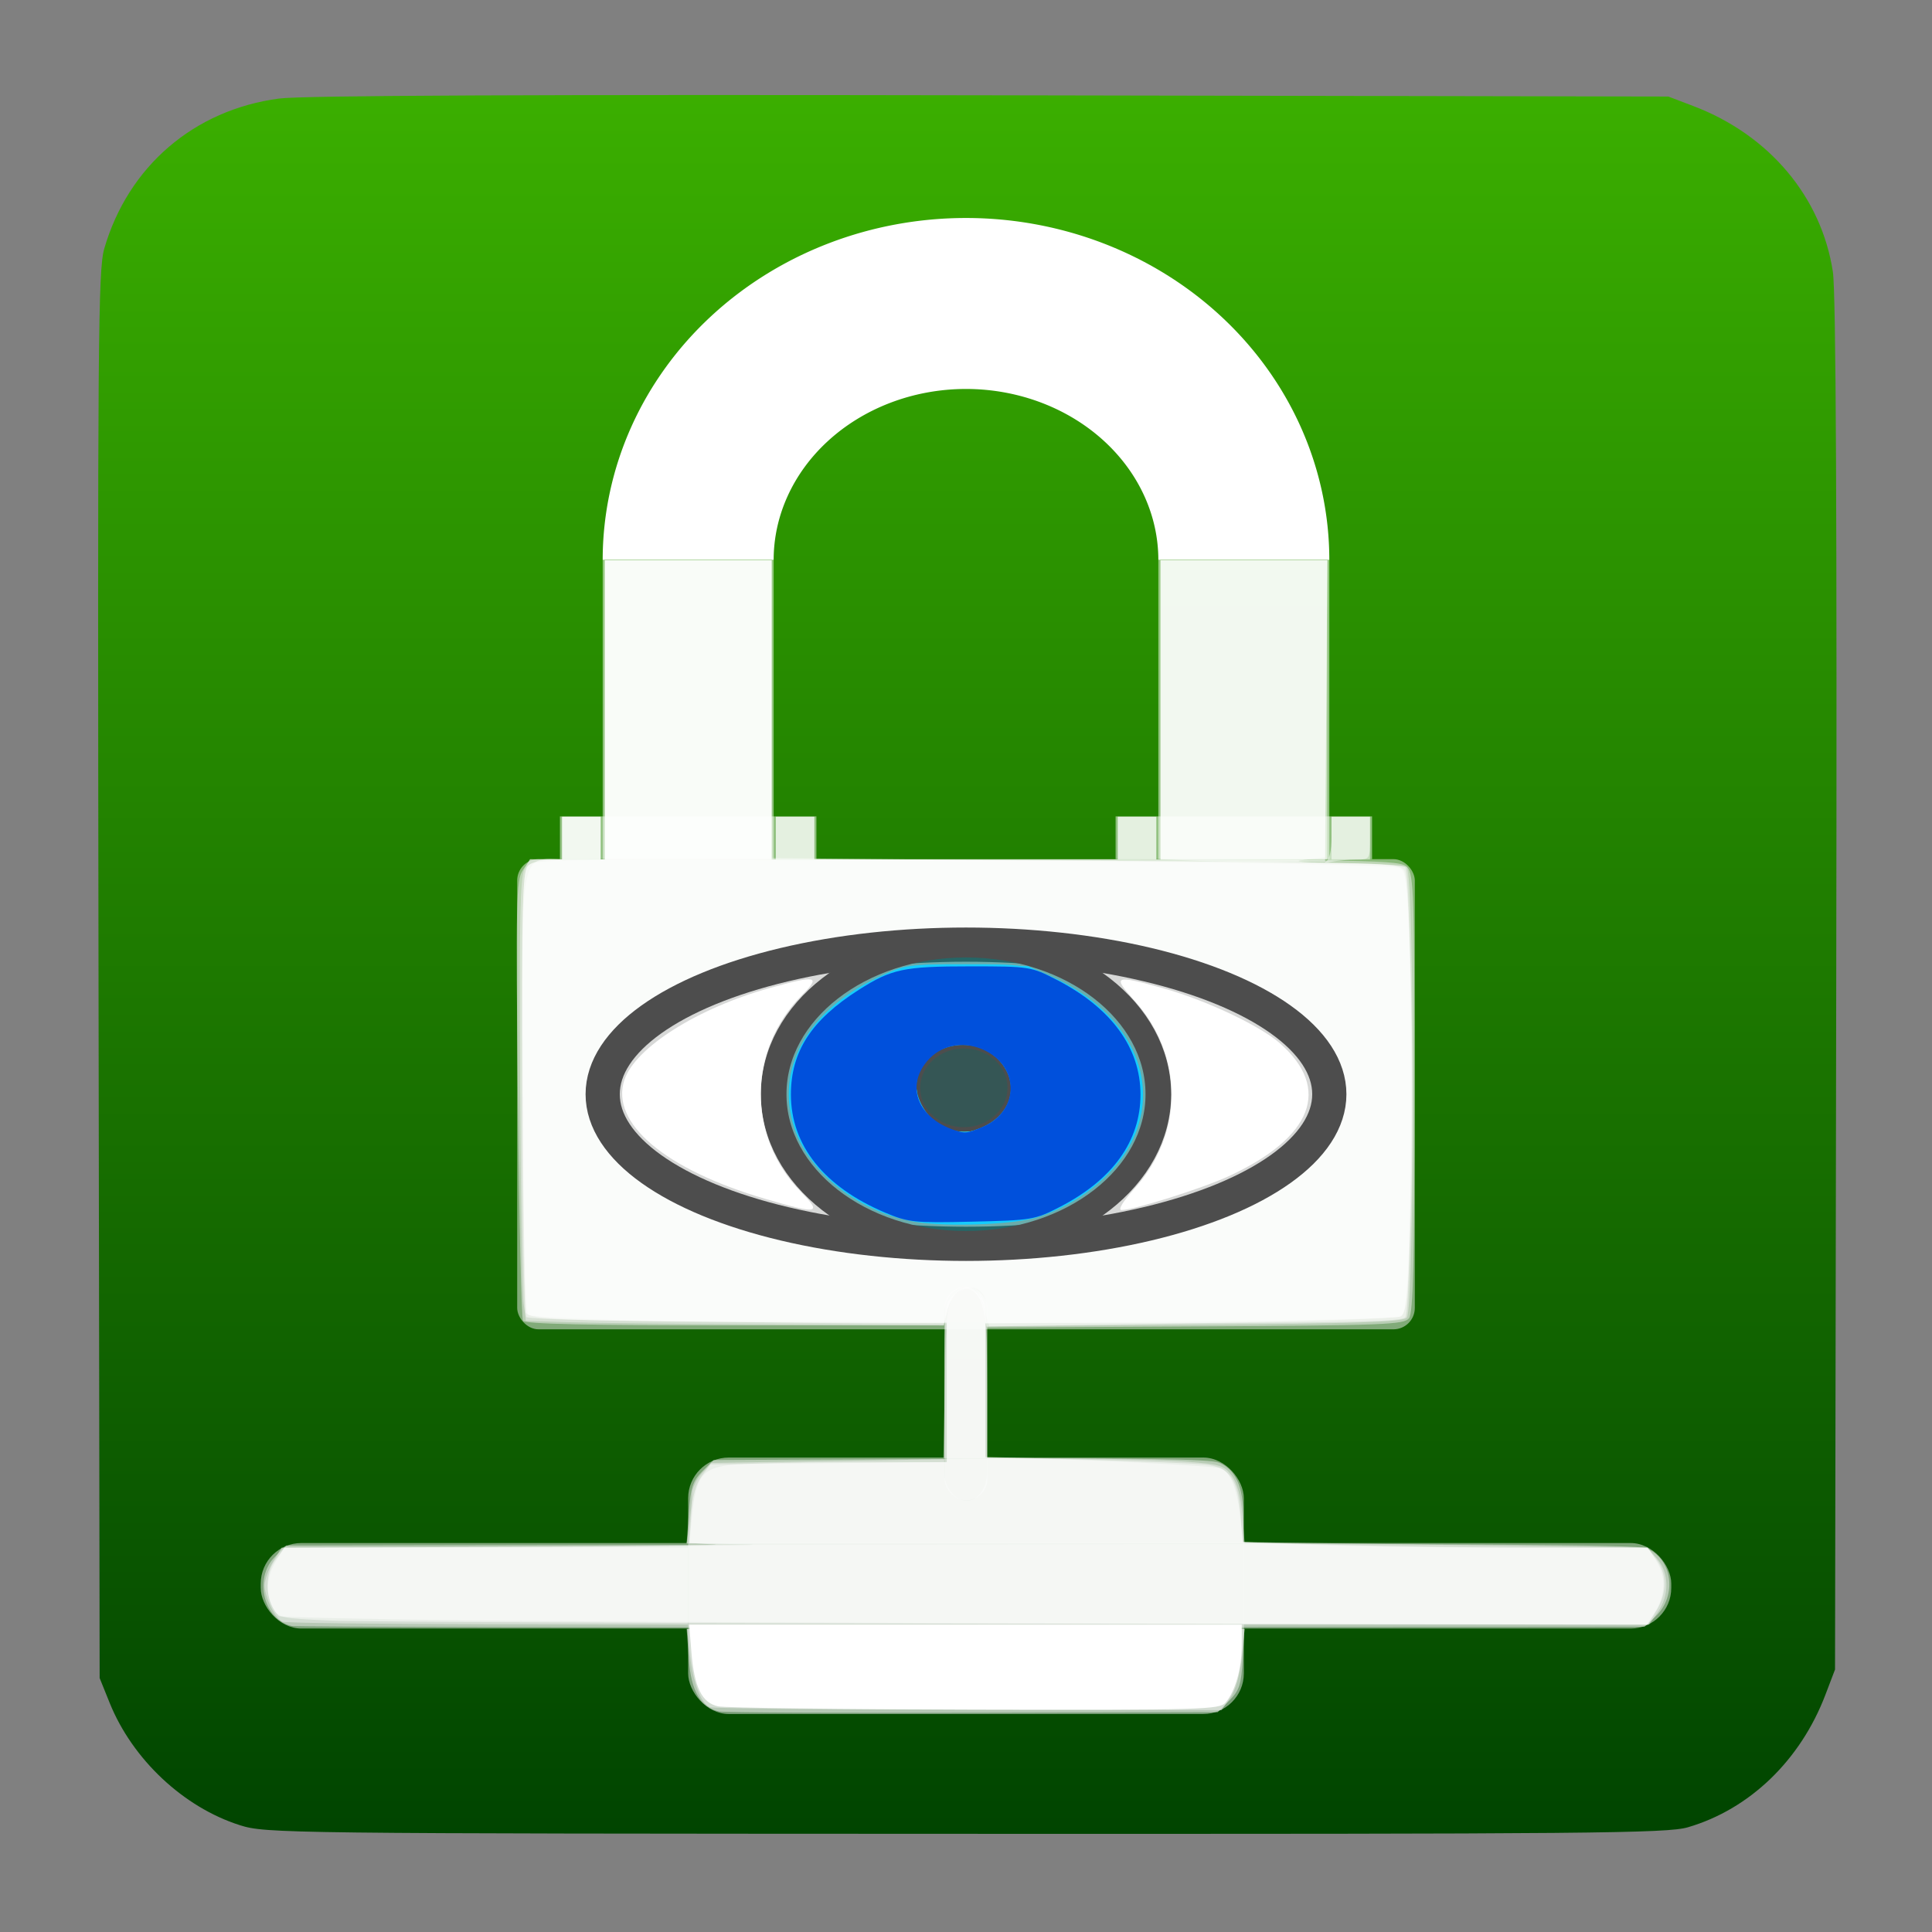 <?xml version="1.0" encoding="UTF-8" standalone="no"?>
<!-- Created with Inkscape (http://www.inkscape.org/) -->

<svg
   xmlns:dc="http://purl.org/dc/elements/1.1/"
   xmlns:cc="http://creativecommons.org/ns#"
   xmlns:rdf="http://www.w3.org/1999/02/22-rdf-syntax-ns#"
   xmlns:svg="http://www.w3.org/2000/svg"
   xmlns="http://www.w3.org/2000/svg"
   xmlns:xlink="http://www.w3.org/1999/xlink"
   xmlns:sodipodi="http://sodipodi.sourceforge.net/DTD/sodipodi-0.dtd"
   xmlns:inkscape="http://www.inkscape.org/namespaces/inkscape"
   width="226"
   height="226"
   viewBox="0 0 226 226"
   id="svg2"
   version="1.1"
   inkscape:version="0.91 r13725"
   sodipodi:docname="vpn-on.svg"
   inkscape:export-filename="/home/claude/.local/share/cinnamon/applets/vpnLookOut@claudiux/icons/orig/vpn-on6.png"
   inkscape:export-xdpi="10.622167"
   inkscape:export-ydpi="10.622167">
  <rect x="0" y="0" width="226" height="226" fill="#808080" stroke="none"/>
  <defs
     id="defs4">
    <linearGradient
       inkscape:collect="always"
       id="linearGradient5106">
      <stop
         style="stop-color:#004400;stop-opacity:1;"
         offset="0"
         id="stop5108" />
      <stop
         style="stop-color:#3baf00;stop-opacity:1"
         offset="1"
         id="stop5110" />
    </linearGradient>
    <linearGradient
       inkscape:collect="always"
       xlink:href="#linearGradient5106"
       id="linearGradient5112"
       x1="130"
       y1="231"
       x2="130"
       y2="26"
       gradientUnits="userSpaceOnUse" />
  </defs>
  <sodipodi:namedview
     id="base"
     pagecolor="#ffffff"
     bordercolor="#666666"
     borderopacity="1.0"
     inkscape:pageopacity="0.0"
     inkscape:pageshadow="2"
     inkscape:zoom="2"
     inkscape:cx="102.75"
     inkscape:cy="108.35717"
     inkscape:document-units="px"
     inkscape:current-layer="layer5"
     showgrid="true"
     units="px"
     inkscape:window-width="1334"
     inkscape:window-height="748"
     inkscape:window-x="0"
     inkscape:window-y="0"
     inkscape:window-maximized="1"
     fit-margin-top="10"
     fit-margin-bottom="10"
     fit-margin-right="10"
     fit-margin-left="10">
    <inkscape:grid
       type="xygrid"
       id="grid3336"
       originx="-14.5"
       originy="-14.5" />
  </sodipodi:namedview>
  <g
     inkscape:label="Calque 1"
     inkscape:groupmode="layer"
     id="layer1"
     transform="translate(-14.5,-811.862)"
     style="display:none">
    <rect
       style="fill:none;fill-rule:evenodd;stroke:#000000;stroke-width:1px;stroke-linecap:butt;stroke-linejoin:miter;stroke-opacity:1"
       id="rect3338"
       width="205"
       height="205"
       x="25"
       y="822.362"
       ry="25" />
    <rect
       style="fill:none"
       id="rect3340"
       width="160"
       height="10"
       x="45"
       y="987.362"
       ry="5" />
    <rect
       style="fill:#ffffff"
       id="rect3344"
       width="165"
       height="10"
       x="45"
       y="987.362"
       ry="4.75" />
    <path
       style="fill:#ffffff"
       d="M 42.588,229.072 C 34.567,226.508 27.783,218.852 26.217,210.597 25.524,206.941 25.513,50.223 26.206,46.486 28.013,36.74 36.628,28.489 46.485,27.064 51.164,26.388 203.653,26.379 208.457,27.055 c 7.25,1.02 14.762,6.292 17.905,12.565 2.993,5.975 2.833,0.993 2.839,88.523 0.004,56.918 -0.156,81.104 -0.548,82.933 -1.441,6.718 -6.517,13.445 -12.411,16.447 -5.205,2.651 -0.577,2.521 -89,2.492 -77.904,-0.026 -81.92,-0.07 -84.653,-0.944 z"
       id="path3346"
       inkscape:connector-curvature="0"
       transform="translate(0,796.362)" />
  </g>
  <g
     inkscape:groupmode="layer"
     id="layer2"
     inkscape:label="Calque 2"
     transform="translate(-14.5,-15.5)">
    <rect
       style="fill:#ffffff"
       id="rect3349"
       width="165"
       height="10"
       x="45"
       y="196"
       ry="4.75" />
    <rect
       style="fill:#ffffff"
       id="rect3352"
       width="165"
       height="10"
       x="45"
       y="196"
       ry="4.75" />
    <path
       style="fill:url(#linearGradient5112);fill-opacity:1;stroke:none"
       d="m 42.565,229.007 c -6.595,-2.09 -12.57,-7.7 -15.234,-14.302 l -1.175,-2.912 -0.131,-82.227 C 25.908,55.424 25.974,47.069 26.695,44.587 29.495,34.956 37.207,28.337 47.157,27.026 c 2.701,-0.356 29.738,-0.479 83.25,-0.38 l 79.25,0.147 2.96,1.127 c 8.848,3.37 14.957,10.635 16.287,19.373 0.365,2.397 0.489,28.713 0.393,83.5 l -0.14,80 -1.127,2.96 c -2.917,7.659 -8.866,13.389 -16.089,15.498 -2.432,0.71 -11.265,0.79 -84.5,0.765 -79.794,-0.027 -81.859,-0.052 -84.876,-1.008 z"
       id="path3373"
       inkscape:connector-curvature="0" />
  </g>
  <g
     inkscape:groupmode="layer"
     id="layer3"
     inkscape:label="Calque 3"
     transform="translate(-14.5,-15.5)">
    <rect
       style="fill:#f2f2f2;fill-opacity:0.502"
       id="rect4205"
       width="165"
       height="10"
       x="45"
       y="196"
       ry="4.75" />
    <path
       style="fill:#f2f2f2;fill-opacity:0.502"
       d="m 48.644,205.701 c -3.286,-0.654 -4.5,-5.573 -1.994,-8.079 l 1.33,-1.33 78.864,-0.132 c 58.715,-0.098 79.221,0.016 80.262,0.445 3.035,1.252 3.607,5.582 1.054,7.981 l -1.283,1.205 -78.585,0.06 c -43.222,0.033 -79.063,-0.035 -79.648,-0.152 z"
       id="path4207"
       inkscape:connector-curvature="0" />
    <rect
       style="fill:#f2f2f2;fill-opacity:0.502"
       id="rect4209"
       width="65"
       height="30"
       x="95"
       y="186"
       ry="4.75" />
    <path
       style="fill:#f2f2f2;fill-opacity:0.502"
       d="m 95.076,192.492 c 0.214,-2.984 0.465,-3.762 1.578,-4.875 l 1.324,-1.325 28.856,-0.137 c 21.101,-0.1 29.234,0.019 30.262,0.445 1.946,0.806 2.859,2.855 2.859,6.417 l 0,3.025 -32.567,0 -32.567,0 0.254,-3.55 z"
       id="path4211"
       inkscape:connector-curvature="0" />
    <path
       style="fill:#f2f2f2;fill-opacity:0.502"
       d="m 98.644,215.706 c -2.182,-0.444 -3.299,-2.366 -3.569,-6.14 l -0.252,-3.523 32.624,0 32.624,0 -0.198,3.505 c -0.17,3.012 -0.391,3.698 -1.567,4.875 l -1.369,1.37 -28.614,0.065 c -15.738,0.036 -29.092,-0.033 -29.677,-0.152 z"
       id="path4213"
       inkscape:connector-curvature="0" />
    <rect
       style="fill:#f2f2f2;fill-opacity:0.502"
       id="rect4215"
       width="5"
       height="25"
       x="125"
       y="166"
       ry="2.5" />
    <path
       style="fill:#f2f2f2;fill-opacity:0.502"
       d="m 124.957,177.043 c 0,-8.333 0.074,-9.074 1,-10 1.241,-1.241 2.105,-1.265 3.172,-0.086 0.706,0.78 0.828,2.247 0.828,10 l 0,9.086 -2.5,0 -2.5,0 0,-9 z"
       id="path4217"
       inkscape:connector-curvature="0" />
    <path
       style="fill:#f2f2f2;fill-opacity:0.502"
       d="m 95.139,193.723 c 0.175,-1.276 0.318,-2.838 0.318,-3.472 0,-0.634 0.506,-1.709 1.125,-2.389 l 1.125,-1.236 13.625,-0.215 13.625,-0.215 0,1.597 c 0,1.688 1.264,3.252 2.629,3.252 1.317,0 2.371,-1.461 2.371,-3.286 l 0,-1.714 9.375,0.053 c 5.156,0.029 11.377,0.198 13.824,0.375 4.039,0.292 4.539,0.443 5.428,1.637 0.643,0.863 1.07,2.452 1.244,4.625 l 0.266,3.31 -32.636,0 -32.636,0 0.318,-2.32 z"
       id="path4219"
       inkscape:connector-curvature="0" />
    <path
       style="fill:#f2f2f2;fill-opacity:0.502"
       d="m 97.571,215.208 c -1.071,-0.431 -1.98,-2.762 -2.355,-6.04 l -0.357,-3.125 32.618,0 32.618,0 -0.341,3.329 c -0.214,2.09 -0.718,3.857 -1.353,4.75 l -1.012,1.421 -29.591,-0.04 c -16.275,-0.022 -29.877,-0.155 -30.226,-0.295 z"
       id="path4221"
       inkscape:connector-curvature="0" />
    <path
       style="fill:#f2f2f2;fill-opacity:0.502"
       d="m 47.571,205.208 c -0.87,-0.35 -2.115,-2.864 -2.113,-4.266 10e-4,-0.632 0.448,-1.881 0.993,-2.775 l 0.991,-1.625 23.757,0 23.757,0 0,4.5 0,4.5 -23.375,-0.04 c -12.856,-0.022 -23.661,-0.155 -24.011,-0.295 z"
       id="path4223"
       inkscape:connector-curvature="0" />
    <path
       style="fill:#f2f2f2;fill-opacity:0.502"
       d="m 159.957,200.713 0,-4.83 23.625,0.337 23.625,0.337 1.125,1.27 c 1.436,1.621 1.475,4.319 0.091,6.263 l -1.034,1.452 -23.716,0 -23.716,0 0,-4.83 z"
       id="path4225"
       inkscape:connector-curvature="0" />
    <path
       style="fill:#f2f2f2;fill-opacity:0.502"
       d="m 125.033,177.056 c 0.162,-8.377 0.246,-9.059 1.238,-10.05 0.853,-0.853 1.261,-0.958 2.059,-0.531 1.38,0.738 1.627,2.507 1.627,11.63 l 0,7.938 -2.549,0 -2.549,0 0.174,-8.987 z"
       id="path4227"
       inkscape:connector-curvature="0" />
    <rect
       style="fill:#f2f2f2;fill-opacity:0.502"
       id="rect4229"
       width="105"
       height="55"
       x="75"
       y="116"
       ry="2.5" />
    <path
       style="fill:#f2f2f2;fill-opacity:0.502"
       d="m 129.957,169.018 c 1.5e-4,-2.042 -0.725,-2.975 -2.314,-2.975 -1.542,0 -2.686,1.293 -2.686,3.036 l 0,1.464 -24.47,0 c -17.084,0 -24.572,-0.164 -24.806,-0.544 -0.185,-0.299 -0.457,-11.987 -0.604,-25.973 -0.245,-23.209 -0.195,-25.541 0.568,-26.706 l 0.836,-1.277 50.911,0 c 48.687,0 50.947,0.04 51.738,0.914 0.747,0.826 0.828,3.387 0.828,26.404 0,19.61 -0.144,25.684 -0.625,26.331 -0.568,0.765 -2.836,0.853 -25,0.971 l -24.375,0.13 1.2e-4,-1.775 z"
       id="path4231"
       inkscape:connector-curvature="0" />
    <path
       style="fill:#f2f2f2;fill-opacity:0.502"
       d="m 80.86,170.17 -4.847,-0.163 -0.276,-2.107 c -0.152,-1.159 -0.333,-12.795 -0.403,-25.857 -0.1,-18.816 0.009,-23.988 0.527,-24.895 l 0.653,-1.145 50.947,0.145 c 41.027,0.117 51.073,0.272 51.597,0.796 0.954,0.955 0.954,51.745 3e-5,52.699 -0.51,0.51 -5.829,0.687 -24.759,0.822 l -24.109,0.172 -0.592,-2.214 c -0.419,-1.565 -0.856,-2.219 -1.491,-2.231 -1.29,-0.024 -2.542,1.224 -2.911,2.902 l -0.318,1.448 -19.585,-0.105 c -10.772,-0.058 -21.766,-0.178 -24.432,-0.268 z"
       id="path4233"
       inkscape:connector-curvature="0" />
    <path
       style="fill:none;fill-opacity:0.502"
       id="path4259"
       sodipodi:type="arc"
       sodipodi:cx="132.5"
       sodipodi:cy="93.5"
       sodipodi:rx="42.5"
       sodipodi:ry="37.5"
       sodipodi:start="3.155468"
       sodipodi:end="6.2349723"
       sodipodi:open="true"
       d="M 90.004,92.98 A 42.5,37.5 0 0 1 131.77,56.006 42.5,37.5 0 0 1 174.951,91.693" />
    <path
       style="fill:none;fill-opacity:0.502"
       id="path4265"
       sodipodi:type="arc"
       sodipodi:cx="127.5"
       sodipodi:cy="91"
       sodipodi:rx="37.5"
       sodipodi:ry="40"
       sodipodi:start="3.1415927"
       sodipodi:end="0"
       sodipodi:open="true"
       d="M 90,91 A 37.5,40 0 0 1 127.5,51 37.5,40 0 0 1 165,91" />
    <path
       style="fill:none;fill-opacity:0.502"
       id="path4267"
       sodipodi:type="arc"
       sodipodi:cx="127.5"
       sodipodi:cy="93.5"
       sodipodi:rx="22.5"
       sodipodi:ry="27.5"
       sodipodi:start="3.1415927"
       sodipodi:end="0"
       sodipodi:open="true"
       d="M 105,93.5 A 22.5,27.5 0 0 1 127.5,66 22.5,27.5 0 0 1 150,93.5" />
    <rect
       style="fill:#ffffff;fill-opacity:0.502;stroke:none;stroke-opacity:1"
       id="rect4297"
       width="20"
       height="35"
       x="85"
       y="81"
       ry="0" />
    <path
       style="fill:#ffffff;fill-opacity:0.502;stroke:none;stroke-opacity:1"
       d="m 85.257,98.543 0,-17.5 9.75,0 9.75,0 0,17.5 0,17.5 -9.75,0 -9.75,0 0,-17.5 z"
       id="path4299"
       inkscape:connector-curvature="0" />
    <path
       style="fill:#ffffff;fill-opacity:0.502;stroke:none;stroke-opacity:1"
       d="m 53.02,205.067 c -5.76,-0.264 -6.011,-0.322 -6.618,-1.524 -0.939,-1.86 -0.778,-4.197 0.391,-5.683 l 1.036,-1.317 30.339,-0.109 c 16.686,-0.06 27.332,-0.179 23.656,-0.265 l -6.682,-0.156 0.206,-3.23 c 0.143,-2.239 0.522,-3.653 1.236,-4.61 l 1.03,-1.38 13.821,-0.133 13.821,-0.133 -0.002,-8.117 -0.002,-8.117 -24.355,-0.132 c -14.133,-0.077 -24.55,-0.327 -24.819,-0.596 -0.272,-0.272 -0.487,-11.087 -0.518,-26.163 -0.046,-21.973 0.053,-25.828 0.684,-26.591 0.701,-0.849 3.232,-0.882 51.372,-0.683 39.755,0.164 50.769,0.344 51.262,0.838 0.905,0.906 0.915,51.74 0.01,52.645 -0.472,0.471 -6.339,0.625 -24.874,0.65 l -24.256,0.033 -0.002,7.819 -0.001,7.819 11.875,0.32 c 6.531,0.176 12.836,0.441 14.009,0.588 2.738,0.344 3.649,1.687 3.985,5.876 l 0.255,3.172 11.269,0.328 c 6.198,0.18 16.841,0.328 23.652,0.328 l 12.383,0 1.036,1.317 c 1.305,1.659 1.32,3.96 0.042,6.058 l -0.991,1.625 -74.132,-0.101 c -40.773,-0.055 -76.826,-0.224 -80.119,-0.375 z"
       id="path4301"
       inkscape:connector-curvature="0" />
    <path
       style="fill:#ffffff;fill-opacity:0.502;stroke:none;stroke-opacity:1"
       d="m 85.257,98.543 0,-17.5 9.75,0 9.75,0 0,17.5 0,17.5 -9.75,0 -9.75,0 0,-17.5 z"
       id="path4303"
       inkscape:connector-curvature="0" />
    <path
       style="fill:#ffffff;fill-opacity:0.502;stroke:none;stroke-opacity:1"
       d="m 69.923,205.056 c -12.421,-0.145 -22.684,-0.375 -22.807,-0.513 -1.56,-1.746 -1.7,-4.185 -0.364,-6.375 l 0.991,-1.625 26.632,-0.095 c 14.648,-0.052 25.309,-0.177 23.691,-0.277 l -2.941,-0.182 0.335,-3.269 c 0.461,-4.498 1.194,-5.465 4.436,-5.855 1.437,-0.173 7.731,-0.316 13.987,-0.318 l 11.375,-0.004 0,-8.185 0,-8.185 -22.875,-0.081 c -22.06,-0.078 -25.867,-0.228 -26.369,-1.039 -0.128,-0.207 -0.273,-11.915 -0.322,-26.018 -0.104,-29.745 -0.682,-26.992 5.661,-26.992 l 3.904,0 0,-17.5 0,-17.5 9.75,0 9.75,0 0,17.418 0,17.418 36.286,0.334 c 21.488,0.198 36.651,0.529 37.182,0.813 0.806,0.431 0.932,1.679 1.26,12.485 0.201,6.603 0.2,18.208 -0.001,25.789 -0.317,11.927 -0.475,13.839 -1.172,14.2 -0.443,0.23 -11.549,0.502 -24.679,0.605 l -23.874,0.188 -10e-4,7.875 -0.001,7.875 3.125,0.031 c 7.097,0.069 23.683,0.876 24.432,1.188 1.149,0.479 1.922,2.441 2.269,5.757 l 0.3,2.872 8.267,0.326 c 4.547,0.179 15.209,0.326 23.694,0.326 l 15.428,0 1.017,1.625 c 1.154,1.845 1.046,4.03 -0.303,6.088 l -0.848,1.294 -57.315,-0.116 c -31.523,-0.064 -67.478,-0.234 -79.899,-0.379 z"
       id="path4305"
       inkscape:connector-curvature="0" />
    <rect
       style="fill:#ffffff;fill-opacity:0.502;stroke:none;stroke-opacity:1"
       id="rect4307"
       width="20"
       height="35"
       x="150"
       y="81" />
    <path
       style="fill:#ffffff;fill-opacity:0.502;stroke:none;stroke-opacity:1"
       d="m 150.257,98.543 0,-17.5 9.75,0 9.75,0 0,17.5 0,17.5 -9.75,0 -9.75,0 0,-17.5 z"
       id="path4309"
       inkscape:connector-curvature="0" />
    <path
       style="fill:#ffffff;fill-opacity:0.502;stroke:none;stroke-opacity:1"
       d="m 154.132,116.179 -3.875,-0.178 0,-17.479 0,-17.479 9.756,0 9.756,0 -0.131,17.625 -0.131,17.625 -5.75,0.032 c -3.163,0.018 -7.494,-0.048 -9.625,-0.146 z"
       id="path4311"
       inkscape:connector-curvature="0" />
    <path
       style="fill:#ffffff;fill-opacity:0.502;stroke:none;stroke-opacity:1"
       d="m 94.656,170.065 c -11.42,-0.174 -18.039,-0.461 -18.374,-0.796 -0.348,-0.348 -0.566,-9.102 -0.649,-26.047 -0.104,-21.036 -0.005,-25.668 0.56,-26.351 0.539,-0.65 1.586,-0.828 4.875,-0.828 l 4.189,0 0,-17.5 0,-17.5 9.75,0 9.75,0 0,17.5 0,17.5 22.75,0 22.75,0 0,-17.5 0,-17.5 9.756,0 9.756,0 -0.131,17.375 -0.131,17.375 -2.5,0.296 c -1.57,0.186 0.034,0.326 4.314,0.375 5.181,0.06 6.954,0.248 7.399,0.784 0.793,0.955 1.297,26.654 0.802,40.932 -0.323,9.329 -0.494,10.949 -1.196,11.321 -0.451,0.238 -11.533,0.599 -24.627,0.801 l -23.807,0.368 -0.339,-1.807 c -0.64,-3.41 -3.334,-3.494 -4.204,-0.131 l -0.404,1.562 -6.219,0.022 c -3.42,0.012 -14.252,-0.1 -24.07,-0.25 z"
       id="path4313"
       inkscape:connector-curvature="0" />
    <rect
       style="fill:#ffffff;fill-opacity:0.502;stroke:none;stroke-opacity:1"
       id="rect4315"
       width="30"
       height="5"
       x="80"
       y="111"
       ry="0" />
    <path
       style="fill:#ffffff;fill-opacity:0.502;stroke:none;stroke-opacity:1"
       d="m 80.257,113.543 0,-2.5 2.25,0 2.25,0 0,2.5 0,2.5 -2.25,0 -2.25,0 0,-2.5 z"
       id="path4317"
       inkscape:connector-curvature="0" />
    <path
       style="fill:#ffffff;fill-opacity:0.502;stroke:none;stroke-opacity:1"
       d="m 80.257,113.543 0,-2.5 2.25,0 2.25,0 0,2.5 0,2.5 -2.25,0 -2.25,0 0,-2.5 z"
       id="path4319"
       inkscape:connector-curvature="0" />
    <path
       style="fill:#ffffff;fill-opacity:0.502;stroke:none;stroke-opacity:1"
       d="m 105.257,113.543 0,-2.5 2.25,0 2.25,0 0,2.5 0,2.5 -2.25,0 -2.25,0 0,-2.5 z"
       id="path4321"
       inkscape:connector-curvature="0" />
    <path
       style="fill:#ffffff;fill-opacity:0.502;stroke:none;stroke-opacity:1"
       d="m 105.257,113.543 0,-2.5 2.25,0 2.25,0 0,2.5 0,2.5 -2.25,0 -2.25,0 0,-2.5 z"
       id="path4323"
       inkscape:connector-curvature="0" />
    <path
       style="fill:#ffffff;fill-opacity:0.502;stroke:none;stroke-opacity:1"
       d="m 80.257,113.543 0,-2.5 2.25,0 2.25,0 0,2.5 0,2.5 -2.25,0 -2.25,0 0,-2.5 z"
       id="path4325"
       inkscape:connector-curvature="0" />
    <rect
       style="fill:#ffffff;fill-opacity:0.502;stroke:none;stroke-opacity:1"
       id="rect4327"
       width="30"
       height="5"
       x="145"
       y="111" />
    <path
       style="fill:#ffffff;fill-opacity:0.502;stroke:none;stroke-opacity:1"
       d="m 145.257,113.543 0,-2.5 2.25,0 2.25,0 0,2.5 0,2.5 -2.25,0 -2.25,0 0,-2.5 z"
       id="path4329"
       inkscape:connector-curvature="0" />
    <path
       style="fill:#ffffff;fill-opacity:0.502;stroke:none;stroke-opacity:1"
       d="m 145.257,113.543 0,-2.5 2.25,0 2.25,0 0,2.5 0,2.5 -2.25,0 -2.25,0 0,-2.5 z"
       id="path4331"
       inkscape:connector-curvature="0" />
    <path
       style="fill:#ffffff;fill-opacity:0.502;stroke:none;stroke-opacity:1"
       d="m 170.257,113.543 0,-2.5 2.25,0 2.25,0 0,2.5 0,2.5 -2.25,0 -2.25,0 0,-2.5 z"
       id="path4333"
       inkscape:connector-curvature="0" />
    <path
       style="fill:#ffffff;fill-opacity:0.502;stroke:none;stroke-opacity:1"
       d="m 169.632,116.257 c 0.375,-0.178 0.625,-1.281 0.625,-2.756 l 0,-2.458 2.25,0 2.25,0 0,2.5 c 0,2.486 -0.009,2.5 -1.625,2.507 -0.894,0.004 -2.188,0.119 -2.875,0.256 -0.688,0.137 -0.969,0.115 -0.625,-0.049 z"
       id="path4335"
       inkscape:connector-curvature="0" />
    <path
       style="fill:#ffffff;stroke:none;stroke-width:1px;stroke-linecap:butt;stroke-linejoin:miter;stroke-opacity:1"
       d="m 98.512,215.105 c -1.909,-0.409 -2.803,-2.228 -3.137,-6.388 l -0.255,-3.174 32.318,0 32.318,0 0,2.425 c 0,2.708 -0.757,5.38 -1.898,6.7 -0.705,0.816 -2.695,0.871 -29.304,0.816 -15.701,-0.033 -29.22,-0.203 -30.043,-0.379 z"
       id="path4348"
       inkscape:connector-curvature="0" />
  </g>
  <g
     inkscape:groupmode="layer"
     id="layer4"
     inkscape:label="Calque 4"
     transform="translate(-14.5,-15.5)">
    <path
       style="fill:none;fill-opacity:0.502;stroke:#ffffff;stroke-width:20;stroke-linejoin:round;stroke-miterlimit:4;stroke-dasharray:none;stroke-opacity:1"
       id="path4340"
       sodipodi:type="arc"
       sodipodi:cx="127.5"
       sodipodi:cy="81"
       sodipodi:rx="32.5"
       sodipodi:ry="30"
       sodipodi:start="3.1415927"
       sodipodi:end="0"
       d="M 95,81 A 32.5,30 0 0 1 127.5,51 32.5,30 0 0 1 160,81"
       sodipodi:open="true" />
  </g>
  <g
     inkscape:groupmode="layer"
     id="layer5"
     inkscape:label="Oeil"
     transform="translate(-14.5,-15.5)">
    <ellipse
       style="fill:#b3b3b3;fill-opacity:0.502;stroke:#4d4d4d;stroke-width:4;stroke-linejoin:round;stroke-miterlimit:4;stroke-dasharray:none;stroke-opacity:1"
       id="path4357"
       cx="127.5"
       cy="143.5"
       rx="42.5"
       ry="17.5" />
    <ellipse
       style="fill:#008080;fill-opacity:0.502;stroke:#4d4d4d;stroke-width:3;stroke-linejoin:round;stroke-miterlimit:4;stroke-dasharray:none;stroke-opacity:1"
       id="path4359"
       cx="127.5"
       cy="143.5"
       rx="22.5"
       ry="17.5" />
    <ellipse
       style="fill:#000000;fill-opacity:0.502;stroke:#4d4d4d;stroke-width:0.546;stroke-linejoin:round;stroke-miterlimit:4;stroke-dasharray:none;stroke-opacity:1"
       id="path4361"
       cx="127.25"
       cy="142.75"
       rx="5.377"
       ry="4.877" />
    <path
       style="fill:#14ccfc;fill-opacity:1;stroke:none;stroke-width:3;stroke-miterlimit:4;stroke-dasharray:none"
       d="m 108.115,143.071 c -6.793,-0.718 -13.327,-5.497 -15.192,-11.112 -2.286,-6.884 1.473,-13.692 9.716,-17.598 3.222,-1.526 3.502,-1.569 10.312,-1.569 6.881,0 7.059,0.028 10.5,1.652 8.655,4.085 12.368,11.8 9.071,18.848 -1.866,3.99 -6.418,7.665 -11.321,9.142 -2.435,0.733 -9.102,1.058 -13.085,0.637 z m 7.928,-7.06 c 1.915,-0.724 4.137,-2.881 4.969,-4.827 2.326,-5.437 -1.94,-11.641 -8.005,-11.641 -2.783,0 -4.705,0.891 -6.483,3.005 -2.872,3.414 -2.857,7.596 0.041,11.039 2.266,2.694 6.143,3.685 9.479,2.424 z"
       id="path5114"
       inkscape:connector-curvature="0"
       transform="translate(14.5,15.5)" />
    <path
       style="fill:#14ccfc;fill-opacity:1;stroke:none;stroke-width:0.8;stroke-miterlimit:4;stroke-dasharray:none"
       d="m 110.7,135.974 c -3.411,-0.994 -6,-4.42 -6,-7.939 0,-2.417 0.56,-3.65 2.667,-5.877 4.971,-5.251 13.948,-1.44 13.948,5.922 0,5.396 -5.402,9.413 -10.615,7.894 z m 5.348,-4.409 c 2.211,-1.348 3.085,-4.234 1.949,-6.432 -1.943,-3.757 -8.416,-4.104 -10.316,-0.553 -2.682,5.012 3.347,10.046 8.367,6.986 z"
       id="path5116"
       inkscape:connector-curvature="0"
       transform="translate(14.5,15.5)" />
    <path
       style="fill:#14ccfc;fill-opacity:1;stroke:none;stroke-width:0.8;stroke-miterlimit:4;stroke-dasharray:none"
       d="m 104.618,142.118 c -1.558,-0.517 -3.611,-1.422 -4.564,-2.011 -2.369,-1.464 -5.771,-5.244 -6.682,-7.424 -1.095,-2.62 -0.943,-7.265 0.323,-9.88 1.417,-2.928 5.346,-6.491 9.132,-8.282 2.999,-1.419 3.401,-1.477 10.18,-1.478 l 7.058,-3.9e-4 3.533,1.767 c 4.512,2.257 8.259,6.209 9.34,9.852 0.947,3.188 0.945,3.579 -0.03,6.864 -1.051,3.539 -4.776,7.496 -9.027,9.588 -2.958,1.456 -3.578,1.567 -9.795,1.749 -5.522,0.162 -7.112,0.037 -9.468,-0.745 z m 11.982,-6.28 c 1.537,-0.803 3.71,-3.022 4.539,-4.637 0.974,-1.895 0.666,-5.141 -0.71,-7.49 -1.55,-2.645 -4.284,-4.168 -7.483,-4.168 -2.782,0 -4.594,0.876 -6.646,3.214 -3.544,4.036 -2.363,9.81 2.63,12.855 1.83,1.116 5.746,1.232 7.671,0.226 z"
       id="path5118"
       inkscape:connector-curvature="0"
       transform="translate(14.5,15.5)" />
    <path
       style="fill:#14ccfc;fill-opacity:1;stroke:none;stroke-width:0.8;stroke-miterlimit:4;stroke-dasharray:none"
       d="m 109.2,135.024 c -5.073,-3.115 -5.739,-8.592 -1.543,-12.689 6.196,-6.05 16.164,0.889 12.659,8.812 -1.301,2.941 -3.568,4.525 -6.82,4.764 -1.959,0.144 -2.949,-0.06 -4.296,-0.887 z m 7.759,-3.989 c 2.474,-2.324 2.05,-6.209 -0.871,-7.99 -4.976,-3.034 -10.995,1.208 -8.669,6.11 0.433,0.913 1.405,2.056 2.16,2.54 1.915,1.228 5.734,0.887 7.381,-0.66 z"
       id="path5120"
       inkscape:connector-curvature="0"
       transform="translate(14.5,15.5)" />
    <path
       style="fill:#14ccfc;fill-opacity:1;stroke:none;stroke-width:0.8;stroke-miterlimit:4;stroke-dasharray:none"
       d="m 105.95,142.607 c -5.104,-1.347 -10.321,-5.33 -12.279,-9.374 -1.447,-2.99 -1.447,-7.39 0,-10.38 1.439,-2.974 5.348,-6.53 9.157,-8.332 3.007,-1.422 3.388,-1.477 10.299,-1.478 l 7.177,-3.9e-4 3.42,1.797 c 4.535,2.383 8.138,6.196 9.185,9.72 0.979,3.298 0.979,3.667 0,6.965 -1.056,3.557 -4.775,7.495 -9.078,9.613 -3.039,1.496 -3.555,1.587 -9.795,1.722 -3.623,0.078 -7.261,-0.036 -8.086,-0.254 z m 10.399,-6.739 c 2.189,-0.915 4.729,-3.916 5.132,-6.064 0.568,-3.027 -0.177,-5.288 -2.508,-7.62 -1.178,-1.178 -2.429,-2.141 -2.781,-2.141 -0.352,0 0.104,0.506 1.013,1.125 2.825,1.923 3.745,3.599 3.745,6.826 0,2.4 -0.239,3.19 -1.441,4.766 -1.822,2.388 -4.308,3.458 -7.356,3.166 -2.982,-0.287 -5.083,-1.802 -6.47,-4.668 -1.288,-2.662 -1.117,-4.98 0.549,-7.402 1.663,-2.419 3.353,-3.426 6.409,-3.819 2.675,-0.344 2.707,-0.365 0.668,-0.427 -4.109,-0.126 -7.447,2.359 -8.675,6.457 -0.735,2.452 -0.032,5.19 1.929,7.521 2.352,2.796 6.333,3.723 9.785,2.281 z m -0.632,-4.083 c 1.484,-0.767 2.984,-3.025 2.984,-4.492 0,-1.503 -1.515,-3.732 -3.091,-4.547 -1.802,-0.932 -5.41,-0.739 -6.736,0.361 -1.458,1.209 -2.232,3.715 -1.635,5.287 1.408,3.704 5.053,5.162 8.478,3.391 z"
       id="path5122"
       inkscape:connector-curvature="0"
       transform="translate(14.5,15.5)" />
    <path
       style="fill:#14ccfc;fill-opacity:1;stroke:none;stroke-width:0.8;stroke-miterlimit:4;stroke-dasharray:none"
       d="m 104.843,142.345 c -4.82,-1.57 -9.856,-5.776 -11.423,-9.539 -1.157,-2.779 -1.102,-7.011 0.125,-9.763 1.314,-2.944 5.376,-6.674 9.282,-8.522 3.005,-1.421 3.392,-1.477 10.262,-1.478 6.988,-3.8e-4 7.204,0.032 10.206,1.547 1.686,0.851 4.261,2.678 5.722,4.06 7.678,7.262 5.32,17.31 -5.291,22.538 -3.082,1.519 -3.52,1.594 -10,1.716 -4.698,0.088 -7.423,-0.083 -8.883,-0.559 z m 12.011,-6.805 c 0.467,-0.505 0.45,-0.561 -0.08,-0.26 -0.372,0.211 -1.834,0.571 -3.25,0.799 l -2.574,0.414 2.654,-0.155 c 1.46,-0.085 2.922,-0.444 3.25,-0.799 z m -9.107,-1.453 c -0.857,-0.801 -1.885,-2.207 -2.283,-3.125 -0.399,-0.918 -0.734,-1.358 -0.744,-0.978 -0.028,1 1.883,3.934 3.133,4.809 1.648,1.154 1.609,0.895 -0.105,-0.706 z m 13.175,-2.805 c 0.428,-0.902 0.752,-2.393 0.719,-3.314 -0.049,-1.402 -0.125,-1.278 -0.468,0.764 -0.259,1.544 -1.003,3.195 -2.029,4.5 -1.337,1.701 -1.391,1.854 -0.31,0.875 0.72,-0.652 1.66,-1.924 2.088,-2.826 z m -4.497,0.074 c 0.652,-0.428 1.446,-1.564 1.763,-2.526 1.48,-4.484 -3.987,-8.364 -8.498,-6.032 -1.762,0.911 -2.49,2.153 -2.49,4.245 0,2.087 0.735,3.347 2.657,4.553 1.817,1.14 4.618,1.037 6.568,-0.24 z m -11.893,-3.938 c -0.139,-0.344 -0.252,-0.062 -0.252,0.625 0,0.688 0.113,0.969 0.252,0.625 0.139,-0.344 0.139,-0.906 0,-1.25 z m 3.22,-5.349 c 1.173,-1.173 1.35,-1.508 0.579,-1.096 -1.306,0.699 -3.639,3.969 -3.611,5.061 0.011,0.417 0.317,0.076 0.68,-0.758 0.363,-0.834 1.421,-2.278 2.351,-3.207 z M 120.2,123.38 c 0,-0.09 -0.619,-0.708 -1.375,-1.375 l -1.375,-1.212 1.212,1.375 c 1.133,1.285 1.538,1.604 1.538,1.212 z m -6.625,-3.682 c -0.481,-0.126 -1.269,-0.126 -1.75,0 -0.481,0.126 -0.087,0.229 0.875,0.229 0.963,0 1.356,-0.103 0.875,-0.229 z"
       id="path5124"
       inkscape:connector-curvature="0"
       transform="translate(14.5,15.5)" />
    <path
       style="fill:#14ccfc;fill-opacity:1;stroke:none;stroke-width:0.8;stroke-miterlimit:4;stroke-dasharray:none"
       d="m 104.843,142.345 c -5.002,-1.629 -10.393,-6.29 -11.661,-10.08 -0.911,-2.726 -0.837,-6.15 0.193,-8.846 1.135,-2.972 5.379,-6.971 9.435,-8.89 3.028,-1.432 3.396,-1.485 10.317,-1.486 l 7.177,-3.9e-4 3.455,1.815 c 6.513,3.422 9.655,7.713 9.655,13.185 0,5.469 -3.339,10.022 -9.616,13.113 -3.165,1.558 -3.561,1.627 -10.071,1.749 -4.698,0.088 -7.423,-0.083 -8.883,-0.559 z m 9.222,-6.104 c -0.166,-0.166 -0.597,-0.184 -0.958,-0.04 -0.399,0.16 -0.28,0.278 0.302,0.302 0.527,0.022 0.822,-0.097 0.656,-0.263 z M 108.2,134.87 c 0,-0.095 -0.506,-0.601 -1.125,-1.125 l -1.125,-0.952 0.952,1.125 c 0.895,1.057 1.298,1.353 1.298,0.952 z m -2.592,-3.58 c -0.314,-0.689 -0.665,-1.158 -0.78,-1.043 -0.234,0.234 0.78,2.295 1.129,2.295 0.122,0 -0.035,-0.563 -0.349,-1.252 z m 9.819,0.479 c 6.178,-2.932 1.641,-11.412 -4.943,-9.239 -2.213,0.73 -3.284,2.202 -3.284,4.511 0,2.188 1.133,3.887 3.189,4.782 2.048,0.891 3.069,0.88 5.038,-0.054 z m 6.104,-3.852 c -0.139,-0.344 -0.252,-0.062 -0.252,0.625 0,0.688 0.113,0.969 0.252,0.625 0.139,-0.344 0.139,-0.906 0,-1.25 z m -14.65,-5.125 1.391,-2 -1.536,1.731 c -0.845,0.952 -1.536,1.946 -1.536,2.208 0,0.262 0.065,0.383 0.145,0.269 0.08,-0.115 0.771,-1.108 1.536,-2.208 z"
       id="path5126"
       inkscape:connector-curvature="0"
       transform="translate(14.5,15.5)" />
    <path
       style="fill:#14ccfc;fill-opacity:1;stroke:none;stroke-width:0.8;stroke-miterlimit:4;stroke-dasharray:none"
       d="m 104.95,142.371 c -4.71,-1.554 -9.478,-5.355 -11.371,-9.065 -1.408,-2.76 -1.408,-7.766 0,-10.526 1.445,-2.833 5.576,-6.521 9.248,-8.259 3.008,-1.423 3.387,-1.477 10.311,-1.478 7.029,-3.8e-4 7.258,0.034 10.338,1.55 3.719,1.831 7.22,5.029 8.801,8.039 1.572,2.994 1.576,7.821 0.008,10.806 -1.545,2.942 -4.722,5.901 -8.321,7.752 -2.89,1.486 -3.305,1.556 -10.015,1.695 -4.811,0.1 -7.626,-0.061 -9,-0.515 z m 9.592,-10.361 c 3.593,-1.361 4.803,-4.875 2.631,-7.637 -3.103,-3.945 -9.973,-2.105 -9.973,2.671 0,1.791 1.492,4.044 3.157,4.768 1.957,0.851 2.406,0.872 4.185,0.199 z"
       id="path5128"
       inkscape:connector-curvature="0"
       transform="translate(14.5,15.5)" />
    <path
       style="fill:#0050dc;fill-opacity:1;stroke:none;stroke-width:0.8;stroke-miterlimit:4;stroke-dasharray:none"
       d="m 103.565,141.86 c -7.15,-3.009 -11.045,-7.882 -11.045,-13.818 0,-5.031 2.389,-8.721 7.93,-12.248 3.846,-2.448 5.281,-2.752 13.004,-2.752 6.996,0 7.152,0.024 10.17,1.581 6.392,3.296 9.788,7.953 9.788,13.419 0,5.43 -3.255,9.961 -9.448,13.149 -2.9,1.493 -3.291,1.558 -10.265,1.717 -6.754,0.154 -7.447,0.082 -10.135,-1.049 z m 11.336,-10.015 c 4.439,-1.855 4.414,-7.261 -0.042,-9.123 -2.354,-0.984 -4.858,-0.431 -6.411,1.415 -2.517,2.992 -1.038,6.666 3.253,8.079 1.195,0.394 1.438,0.365 3.201,-0.371 z"
       id="path5130"
       inkscape:connector-curvature="0"
       transform="translate(14.5,15.5)" />
    <path
       style="fill:#ffffff;fill-opacity:1;stroke:none;stroke-width:0.8;stroke-miterlimit:4;stroke-dasharray:none"
       d="m 132.727,139.019 c 5.758,-6.404 5.758,-15.548 0,-21.952 -2.642,-2.938 -2.391,-3.051 3.291,-1.476 4.983,1.382 11.332,4.368 13.691,6.439 6.06,5.32 3.856,11.026 -6.017,15.575 -3.081,1.42 -11.071,3.938 -12.494,3.938 -0.452,0 0.144,-0.983 1.529,-2.524 z"
       id="path5132"
       inkscape:connector-curvature="0"
       transform="translate(14.5,15.5)" />
    <path
       style="fill:#ffffff;fill-opacity:1;stroke:none;stroke-width:0.8;stroke-miterlimit:4;stroke-dasharray:none"
       d="m 89.55,140.247 c -11.731,-3.429 -18.18,-8.863 -16.513,-13.914 1.248,-3.782 8.589,-8.425 17.003,-10.755 5.518,-1.528 6.005,-1.419 3.76,0.839 -6.363,6.398 -6.416,16.564 -0.12,23 2.504,2.56 2.08,2.645 -4.129,0.829 z"
       id="path5134"
       inkscape:connector-curvature="0"
       transform="translate(14.5,15.5)" />
  </g>
</svg>
